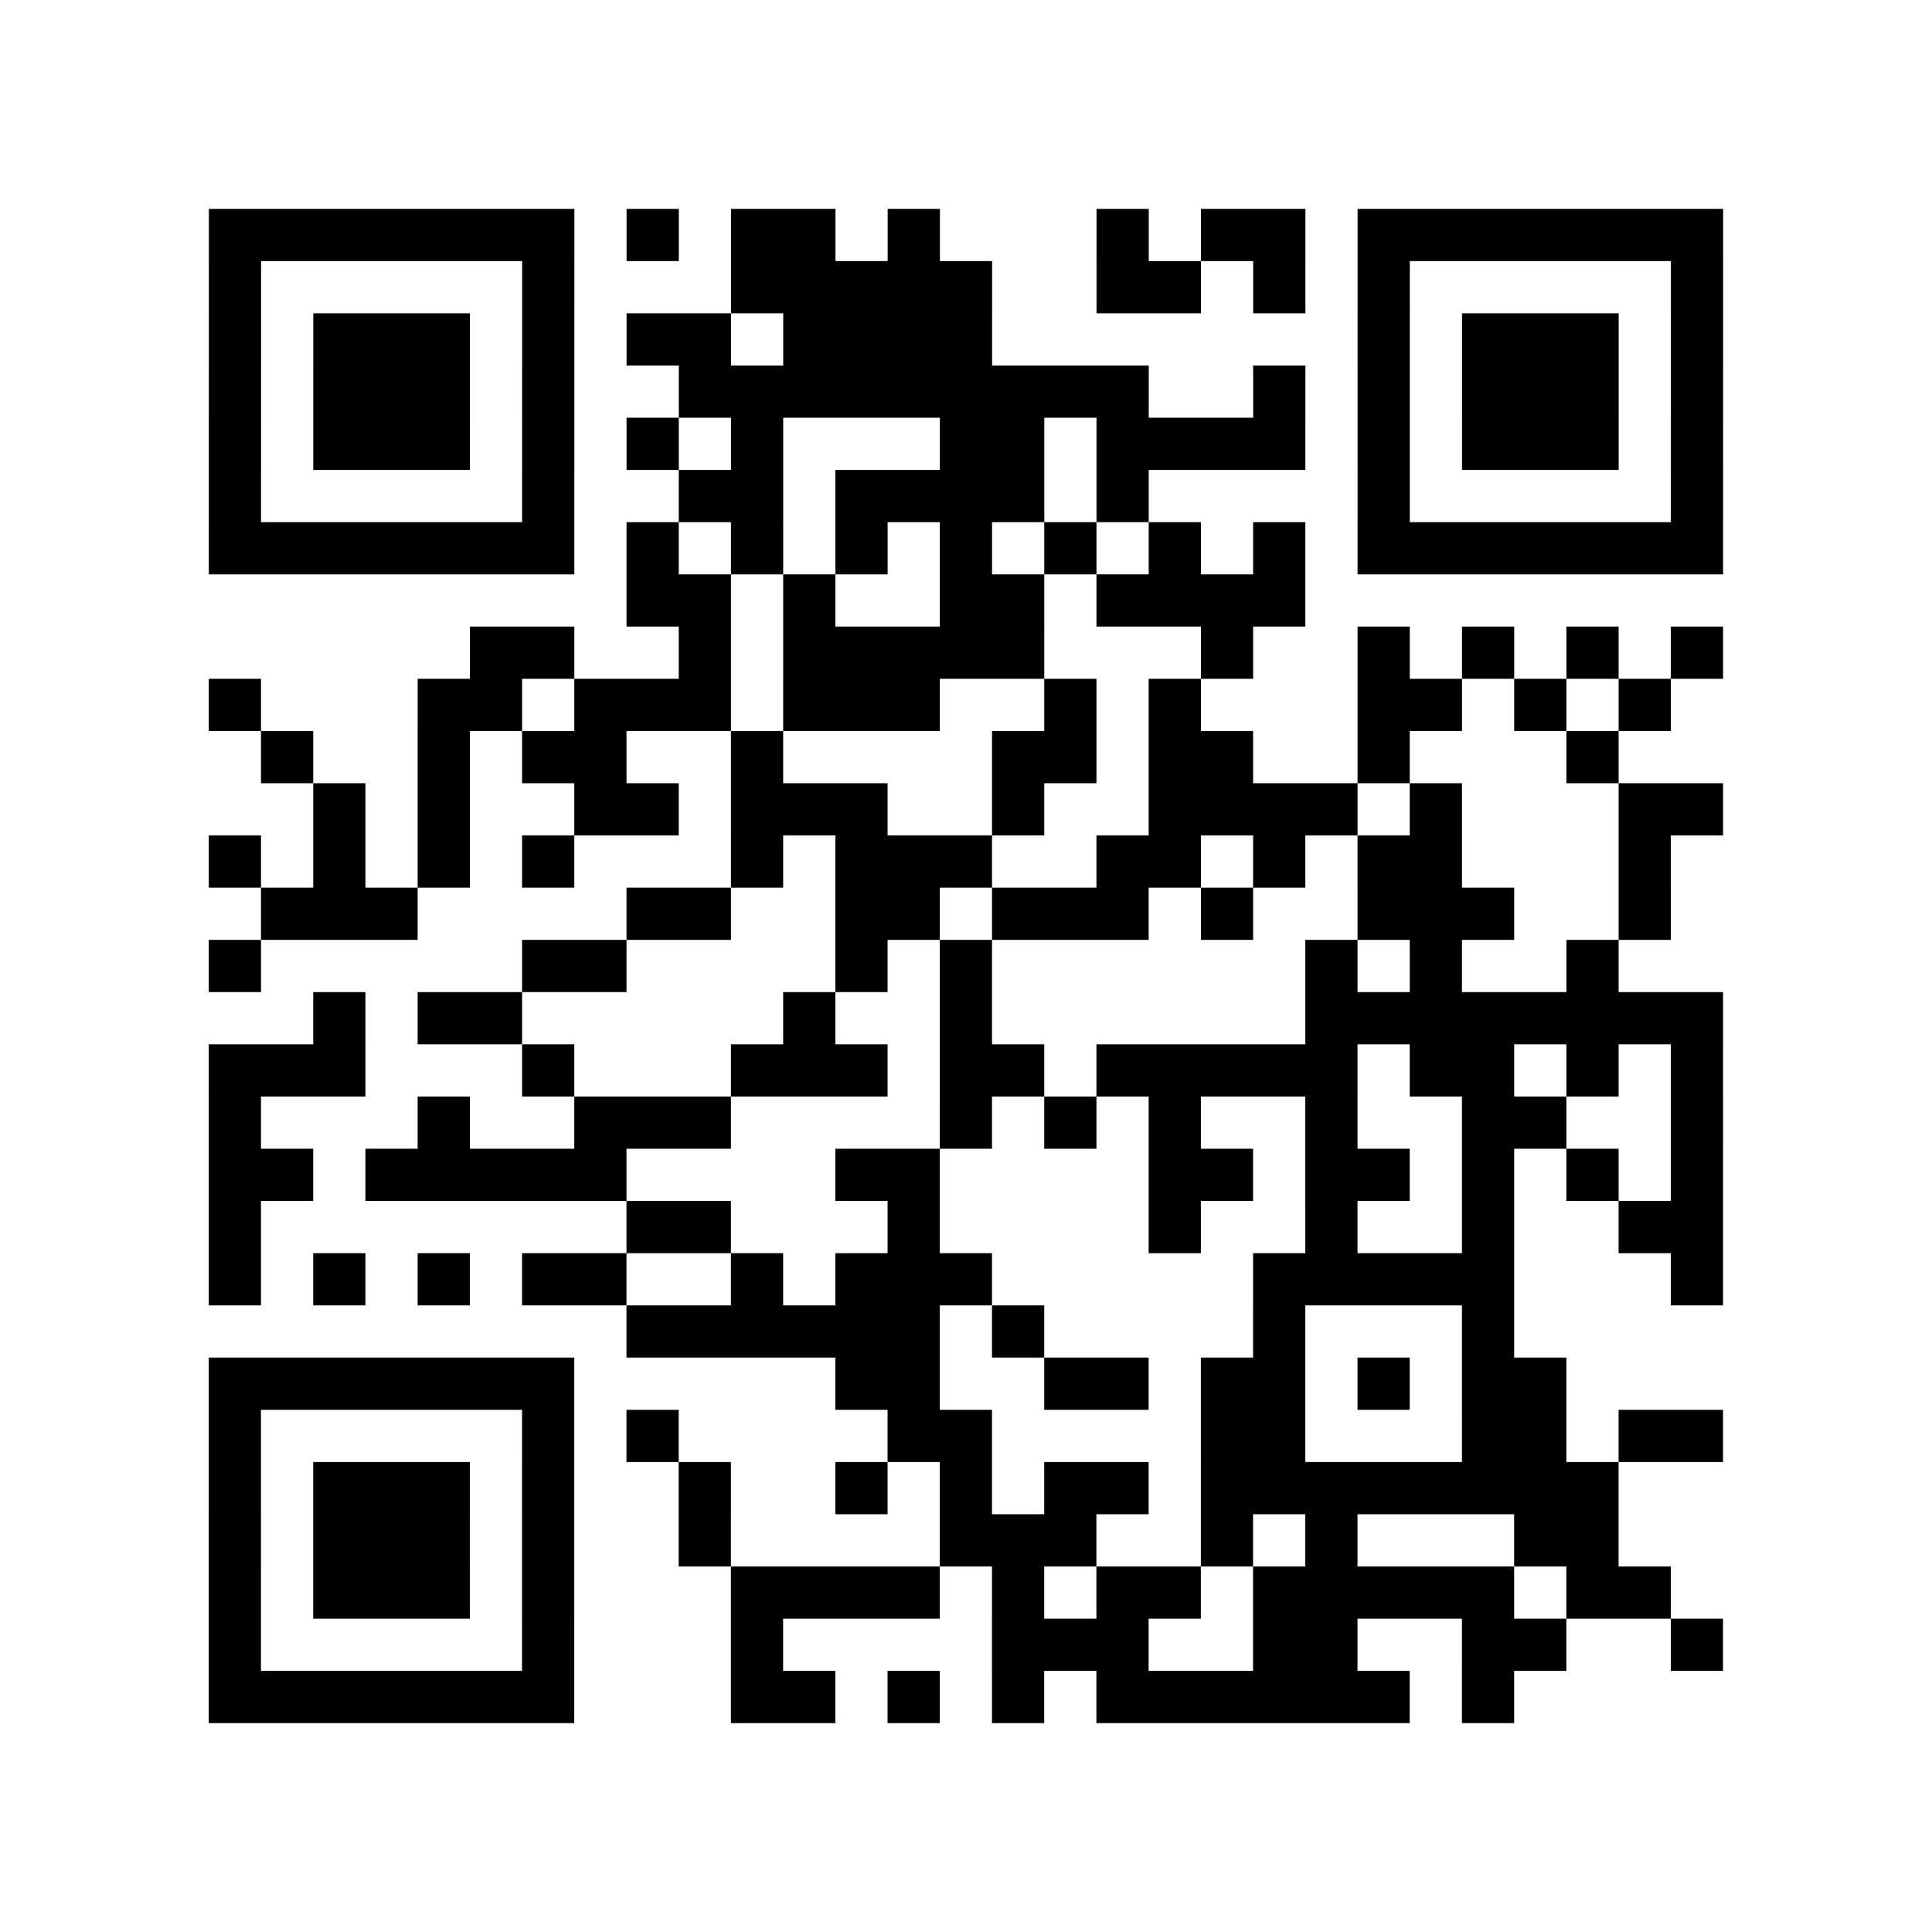 <?xml version="1.0" encoding="UTF-8"?>
<svg xmlns="http://www.w3.org/2000/svg" height="296" width="296" class="pyqrcode"><path transform="scale(8)" stroke="#000" class="pyqrline" d="M4 4.5h7m1 0h1m1 0h2m1 0h1m3 0h1m1 0h2m1 0h7m-29 1h1m5 0h1m3 0h5m2 0h2m1 0h1m1 0h1m5 0h1m-29 1h1m1 0h3m1 0h1m1 0h2m1 0h4m7 0h1m1 0h3m1 0h1m-29 1h1m1 0h3m1 0h1m2 0h9m2 0h1m1 0h1m1 0h3m1 0h1m-29 1h1m1 0h3m1 0h1m1 0h1m1 0h1m3 0h2m1 0h4m1 0h1m1 0h3m1 0h1m-29 1h1m5 0h1m2 0h2m1 0h4m1 0h1m4 0h1m5 0h1m-29 1h7m1 0h1m1 0h1m1 0h1m1 0h1m1 0h1m1 0h1m1 0h1m1 0h7m-21 1h2m1 0h1m2 0h2m1 0h4m-16 1h2m2 0h1m1 0h5m3 0h1m2 0h1m1 0h1m1 0h1m1 0h1m-29 1h1m3 0h2m1 0h3m1 0h3m2 0h1m1 0h1m3 0h2m1 0h1m1 0h1m-27 1h1m2 0h1m1 0h2m2 0h1m4 0h2m1 0h2m2 0h1m3 0h1m-25 1h1m1 0h1m2 0h2m1 0h3m2 0h1m2 0h4m1 0h1m3 0h2m-29 1h1m1 0h1m1 0h1m1 0h1m3 0h1m1 0h3m2 0h2m1 0h1m1 0h2m3 0h1m-27 1h3m4 0h2m2 0h2m1 0h3m1 0h1m2 0h3m2 0h1m-28 1h1m5 0h2m4 0h1m1 0h1m6 0h1m1 0h1m2 0h1m-25 1h1m1 0h2m5 0h1m2 0h1m6 0h8m-29 1h3m3 0h1m3 0h3m1 0h2m1 0h5m1 0h2m1 0h1m1 0h1m-29 1h1m3 0h1m2 0h3m4 0h1m1 0h1m1 0h1m2 0h1m2 0h2m2 0h1m-29 1h2m1 0h5m4 0h2m4 0h2m1 0h2m1 0h1m1 0h1m1 0h1m-29 1h1m7 0h2m3 0h1m4 0h1m2 0h1m2 0h1m2 0h2m-29 1h1m1 0h1m1 0h1m1 0h2m2 0h1m1 0h3m5 0h5m3 0h1m-21 1h6m1 0h1m4 0h1m3 0h1m-25 1h7m5 0h2m2 0h2m1 0h2m1 0h1m1 0h2m-26 1h1m5 0h1m1 0h1m4 0h2m4 0h2m3 0h2m1 0h2m-29 1h1m1 0h3m1 0h1m2 0h1m2 0h1m1 0h1m1 0h2m1 0h8m-27 1h1m1 0h3m1 0h1m2 0h1m4 0h3m2 0h1m1 0h1m3 0h2m-27 1h1m1 0h3m1 0h1m3 0h4m1 0h1m1 0h2m1 0h5m1 0h2m-28 1h1m5 0h1m3 0h1m4 0h3m2 0h2m2 0h2m2 0h1m-29 1h7m3 0h2m1 0h1m1 0h1m1 0h6m1 0h1"/></svg>

